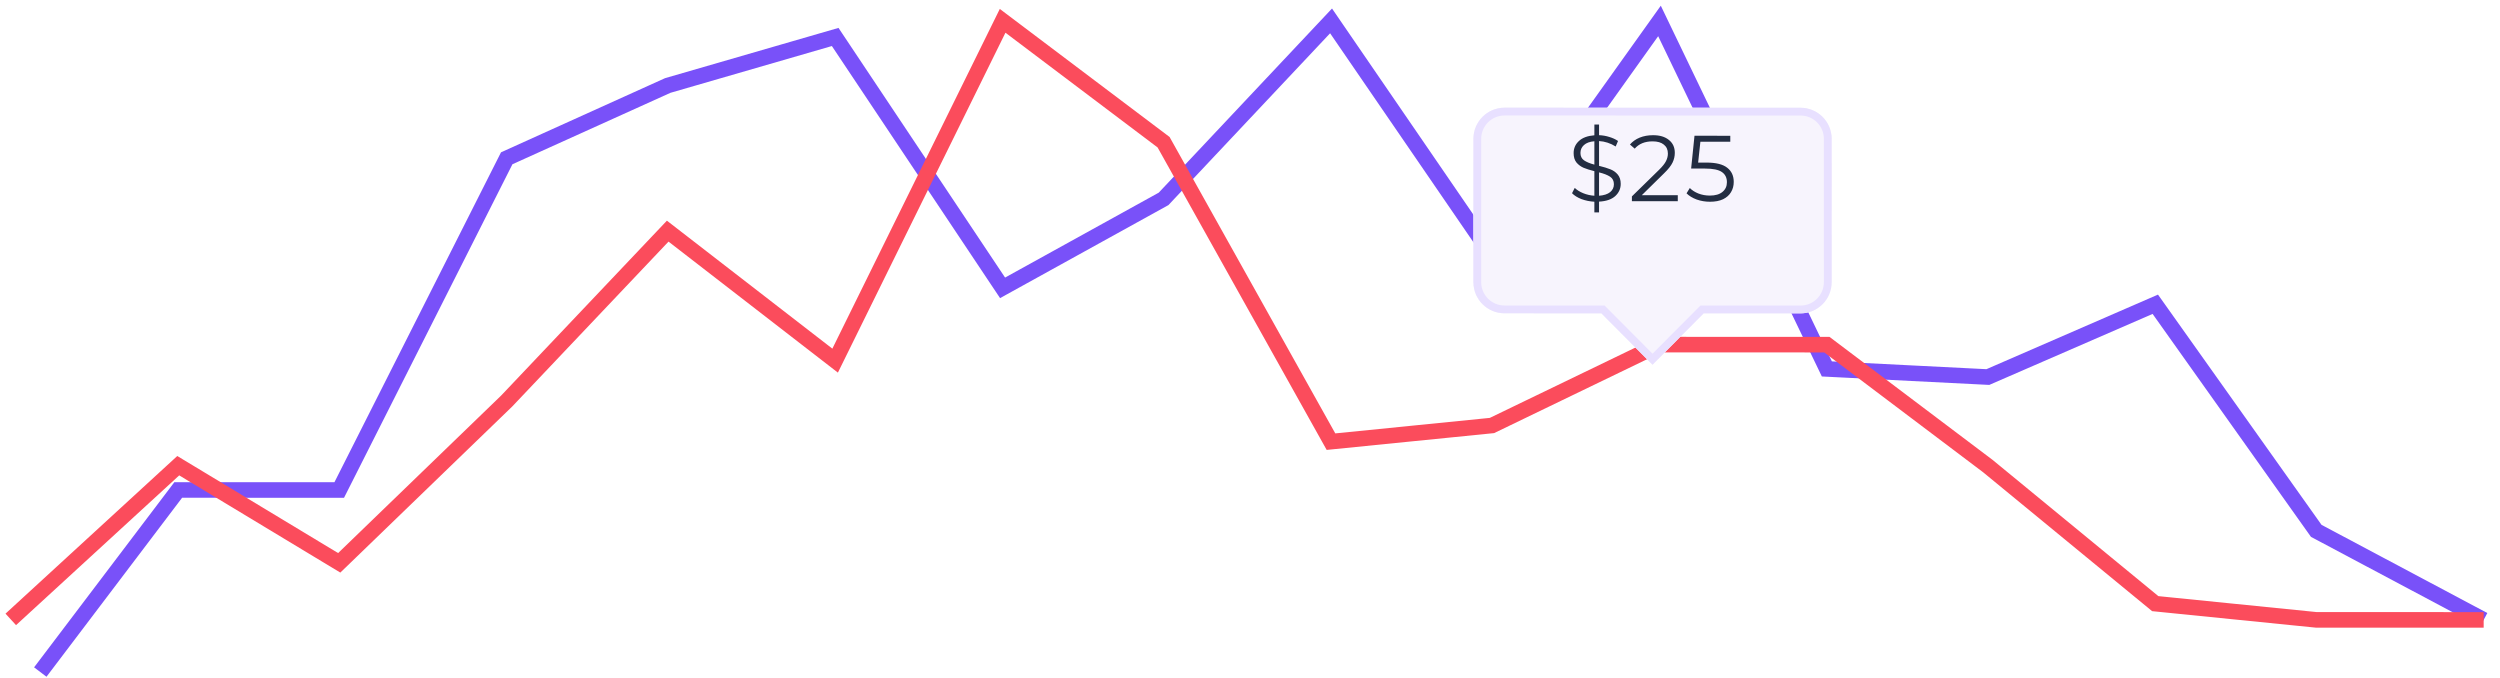 <svg width="321" height="87" viewBox="0 0 321 87" fill="none" xmlns="http://www.w3.org/2000/svg">
<path d="M5.173 86.29L22.885 62.912L43.557 62.916L65.064 20.323L85.738 10.977L107.238 4.747L128.73 36.959L149.404 25.535L170.908 2.682L191.574 32.816L213.078 2.69L234.568 47.37L255.24 48.413L276.74 39.067L297.406 68.162L318.903 79.595" stroke="#7951F9" stroke-width="2"/>
<path d="M1.383 79.531L22.886 59.795L43.555 72.267L65.058 51.492L85.734 29.678L107.23 46.306L128.737 2.674L149.406 18.262L170.897 56.708L191.569 54.634L213.07 44.249L234.569 44.253L255.237 59.842L276.733 77.508L297.404 79.59L318.903 79.595" stroke="#FB4C5C" stroke-width="2"/>
<g filter="url(#filter0_d_2_331)">
<path d="M189.187 11.826C189.188 9.617 190.979 7.827 193.188 7.827L231.188 7.835C233.397 7.835 235.188 9.626 235.187 11.835L235.184 30.235C235.183 32.445 233.392 34.235 231.183 34.235L218.754 34.232L212.182 40.831L205.612 34.23L193.183 34.227C190.974 34.227 189.183 32.435 189.184 30.226L189.187 11.826Z" fill="#F7F4FD"/>
<path d="M205.966 33.877L205.819 33.73L205.612 33.73L193.183 33.727C191.25 33.727 189.683 32.159 189.684 30.226L189.687 11.826C189.688 9.893 191.255 8.327 193.188 8.327L231.188 8.335C233.121 8.335 234.688 9.902 234.687 11.835L234.684 30.235C234.683 32.168 233.116 33.735 231.183 33.735L218.755 33.732L218.547 33.732L218.4 33.879L212.182 40.122L205.966 33.877Z" stroke="#E8E0FF"/>
</g>
<path d="M208.101 23.61C208.101 24.226 207.865 24.75 207.393 25.182C206.921 25.606 206.229 25.842 205.317 25.889L205.316 27.269L204.716 27.269L204.717 25.901C204.133 25.869 203.581 25.757 203.061 25.565C202.549 25.365 202.145 25.113 201.849 24.809L202.197 24.125C202.477 24.397 202.841 24.625 203.289 24.809C203.745 24.993 204.221 25.101 204.717 25.133L204.717 21.977C204.165 21.841 203.705 21.697 203.338 21.545C202.97 21.385 202.662 21.157 202.414 20.861C202.174 20.557 202.054 20.157 202.054 19.661C202.054 19.045 202.278 18.529 202.726 18.113C203.174 17.689 203.838 17.441 204.718 17.369L204.719 15.989L205.319 15.989L205.318 17.357C205.774 17.373 206.214 17.45 206.638 17.586C207.07 17.714 207.442 17.886 207.754 18.102L207.454 18.81C207.126 18.602 206.778 18.438 206.41 18.318C206.042 18.198 205.678 18.13 205.318 18.113L205.318 21.293C205.91 21.438 206.394 21.586 206.769 21.738C207.145 21.882 207.461 22.106 207.717 22.41C207.973 22.714 208.101 23.114 208.101 23.61ZM202.93 19.637C202.93 20.053 203.082 20.369 203.386 20.585C203.698 20.801 204.142 20.985 204.718 21.137L204.718 18.137C204.126 18.185 203.678 18.349 203.374 18.629C203.078 18.901 202.93 19.237 202.93 19.637ZM205.317 25.133C205.949 25.086 206.425 24.93 206.745 24.666C207.065 24.402 207.225 24.066 207.225 23.658C207.225 23.226 207.061 22.902 206.733 22.686C206.405 22.47 205.933 22.286 205.317 22.133L205.317 25.133ZM215.428 25.064L215.427 25.831L209.535 25.83L209.536 25.218L213.028 21.799C213.468 21.367 213.764 20.995 213.916 20.683C214.077 20.363 214.157 20.043 214.157 19.723C214.157 19.227 213.985 18.843 213.641 18.571C213.305 18.291 212.821 18.151 212.189 18.151C211.205 18.151 210.441 18.462 209.897 19.086L209.285 18.558C209.613 18.174 210.029 17.878 210.533 17.671C211.045 17.463 211.621 17.359 212.261 17.359C213.117 17.359 213.793 17.563 214.289 17.971C214.793 18.371 215.045 18.923 215.045 19.627C215.045 20.059 214.949 20.475 214.756 20.875C214.564 21.275 214.2 21.735 213.664 22.255L210.808 25.062L215.428 25.064ZM219.121 20.876C220.337 20.876 221.221 21.097 221.773 21.537C222.333 21.969 222.612 22.577 222.612 23.361C222.612 23.849 222.496 24.285 222.264 24.669C222.04 25.053 221.7 25.357 221.244 25.581C220.788 25.797 220.228 25.904 219.564 25.904C218.964 25.904 218.392 25.808 217.848 25.616C217.312 25.416 216.88 25.152 216.552 24.824L216.972 24.14C217.252 24.428 217.62 24.664 218.076 24.848C218.532 25.024 219.024 25.112 219.552 25.112C220.248 25.112 220.784 24.956 221.16 24.645C221.544 24.333 221.736 23.917 221.736 23.397C221.736 22.821 221.52 22.385 221.089 22.089C220.665 21.793 219.945 21.644 218.929 21.644L217.141 21.644L217.573 17.432L222.169 17.433L222.169 18.201L218.329 18.2L218.041 20.876L219.121 20.876Z" fill="#232D42"/>
<defs>
<filter id="filter0_d_2_331" x="179.184" y="3.827" width="66.004" height="53.004" filterUnits="userSpaceOnUse" color-interpolation-filters="sRGB">
<feFlood flood-opacity="0" result="BackgroundImageFix"/>
<feColorMatrix in="SourceAlpha" type="matrix" values="0 0 0 0 0 0 0 0 0 0 0 0 0 0 0 0 0 0 127 0" result="hardAlpha"/>
<feOffset dy="6"/>
<feGaussianBlur stdDeviation="5"/>
<feColorMatrix type="matrix" values="0 0 0 0 0.864 0 0 0 0 0.829 0 0 0 0 0.975 0 0 0 0.4 0"/>
<feBlend mode="normal" in2="BackgroundImageFix" result="effect1_dropShadow_2_331"/>
<feBlend mode="normal" in="SourceGraphic" in2="effect1_dropShadow_2_331" result="shape"/>
</filter>
</defs>
</svg>

